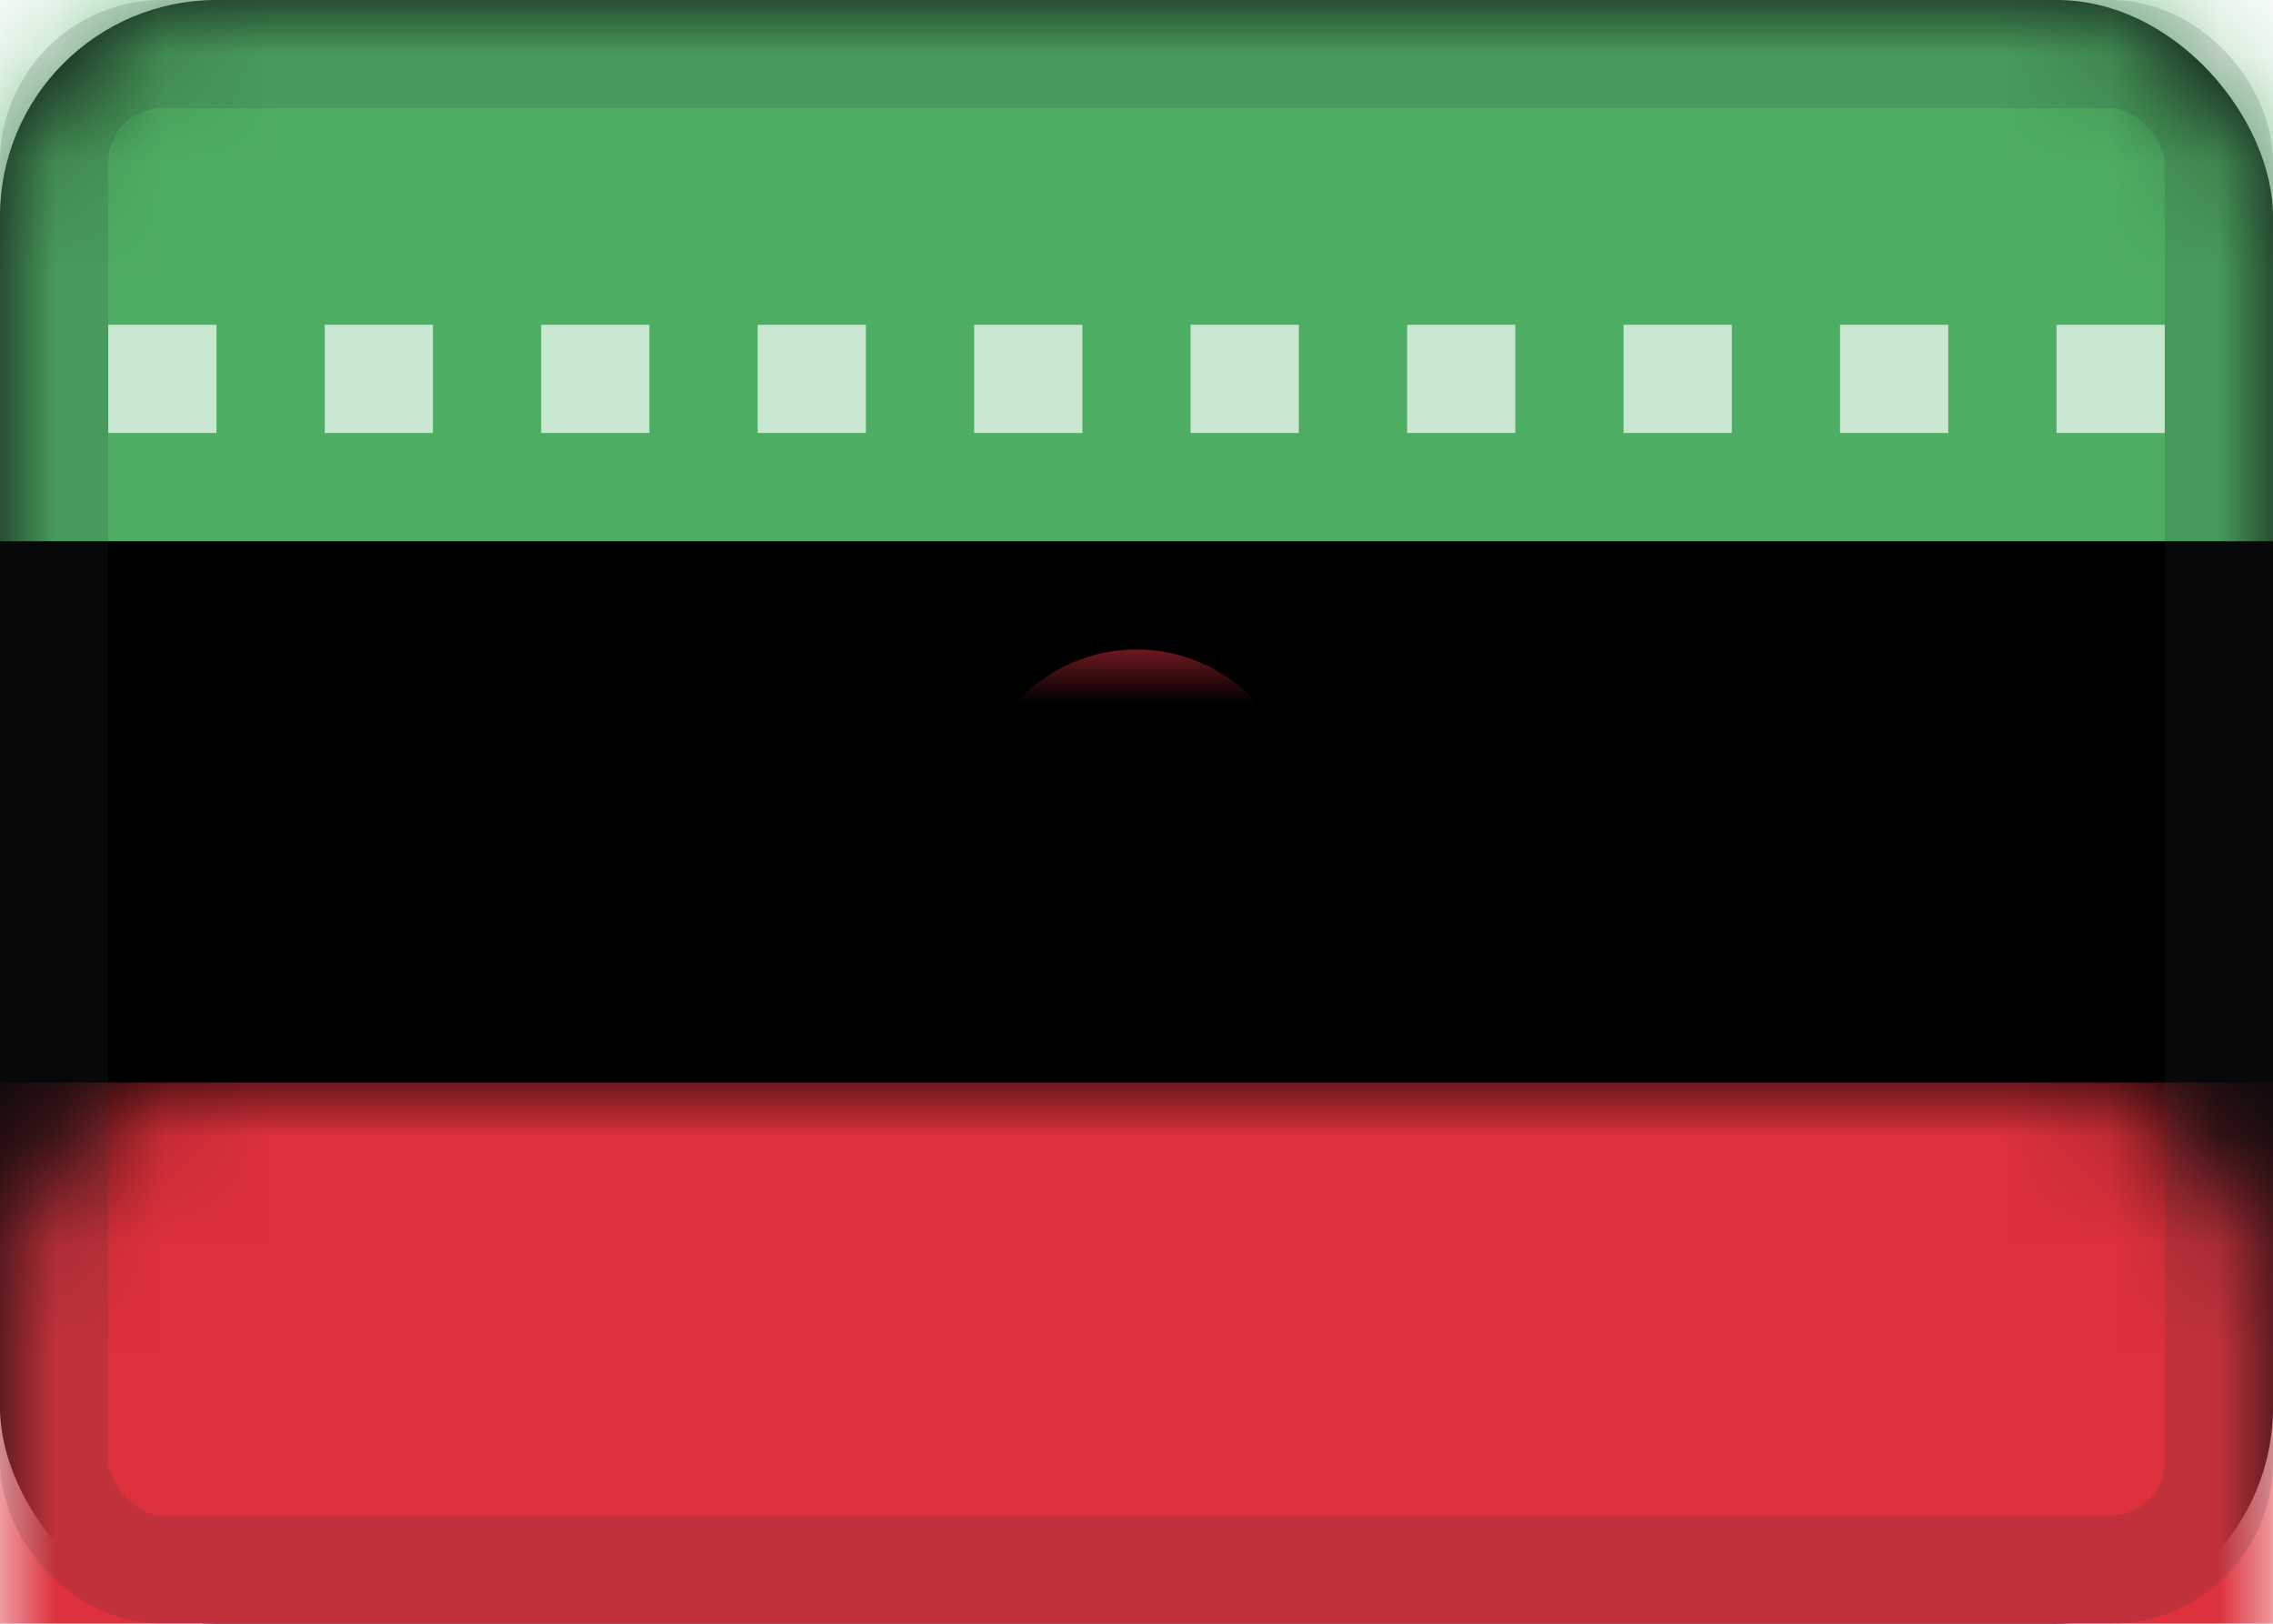 <?xml version="1.0" encoding="UTF-8"?>
<svg width="21px" height="15px" viewBox="0 0 21 15" version="1.1" xmlns="http://www.w3.org/2000/svg" xmlns:xlink="http://www.w3.org/1999/xlink">
    <title>IR</title>
    <defs>
        <rect id="path-1" x="0" y="0" width="21" height="15" rx="2"></rect>
        <filter x="-2.4%" y="-3.3%" width="104.8%" height="106.7%" filterUnits="objectBoundingBox" id="filter-3">
            <feMorphology radius="1" operator="erode" in="SourceAlpha" result="shadowSpreadInner1"></feMorphology>
            <feOffset dx="0" dy="0" in="shadowSpreadInner1" result="shadowOffsetInner1"></feOffset>
            <feComposite in="shadowOffsetInner1" in2="SourceAlpha" operator="arithmetic" k2="-1" k3="1" result="shadowInnerInner1"></feComposite>
            <feColorMatrix values="0 0 0 0 0   0 0 0 0 0   0 0 0 0 0  0 0 0 0.122 0" type="matrix" in="shadowInnerInner1"></feColorMatrix>
        </filter>
        <rect id="path-4" x="0.5" y="0.5" width="20" height="14" rx="1"></rect>
    </defs>
    <g id=":)" stroke="none" stroke-width="1" fill="none" fill-rule="evenodd">
        <g id="Flags-by-@lucchaissac" transform="translate(-112, -130)">
            <g id="IR" transform="translate(112, 130)">
                <mask id="mask-2" fill="white">
                    <use xlink:href="#path-1"></use>
                </mask>
                <g id="background">
                    <use fill="#FFFFFF" fill-rule="evenodd" xlink:href="#path-1"></use>
                    <use fill="black" fill-opacity="1" filter="url(#filter-3)" xlink:href="#path-1"></use>
                </g>
                <rect id="bottom" fill="#DD313B" mask="url(#mask-2)" x="0" y="10" width="21" height="5"></rect>
                <circle id="circle" stroke="#DD313B" mask="url(#mask-2)" cx="10.5" cy="7.5" r="1"></circle>
                <rect id="top" fill="#4DAD62" mask="url(#mask-2)" x="0" y="0" width="21" height="5"></rect>
                <path d="M1,3 L1,4 L2,4 L2,3 L1,3 L1,3 Z M3,3 L3,4 L4,4 L4,3 L3,3 L3,3 Z M5,3 L5,4 L6,4 L6,3 L5,3 L5,3 Z M7,3 L7,4 L8,4 L8,3 L7,3 L7,3 Z M9,3 L9,4 L10,4 L10,3 L9,3 L9,3 Z M11,3 L11,4 L12,4 L12,3 L11,3 L11,3 Z M13,3 L13,4 L14,4 L14,3 L13,3 L13,3 Z M15,3 L15,4 L16,4 L16,3 L15,3 L15,3 Z M17,3 L17,4 L18,4 L18,3 L17,3 L17,3 Z M19,3 L19,4 L20,4 L20,3 L19,3 L19,3 Z" id="circles" fill="#C9E6D0" mask="url(#mask-2)"></path>
                <path d="M1,11 L1,12 L2,12 L2,11 L1,11 L1,11 Z M3,11 L3,12 L4,12 L4,11 L3,11 L3,11 Z M5,11 L5,12 L6,12 L6,11 L5,11 L5,11 Z M7,11 L7,12 L8,12 L8,11 L7,11 L7,11 Z M9,11 L9,12 L10,12 L10,11 L9,11 L9,11 Z M11,11 L11,12 L12,12 L12,11 L11,11 L11,11 Z M13,11 L13,12 L14,12 L14,11 L13,11 L13,11 Z M15,11 L15,12 L16,12 L16,11 L15,11 L15,11 Z M17,11 L17,12 L18,12 L18,11 L17,11 L17,11 Z M19,11 L19,12 L20,12 L20,11 L19,11 L19,11 Z" id="circles" fill="#F3B2B6" mask="url(#mask-2)"></path>
                <mask id="mask-5" fill="white">
                    <use xlink:href="#path-4"></use>
                </mask>
                <use id="overlay" stroke-opacity="0.157" stroke="#2F343A" xlink:href="#path-4"></use>
            </g>
        </g>
    </g>
</svg>